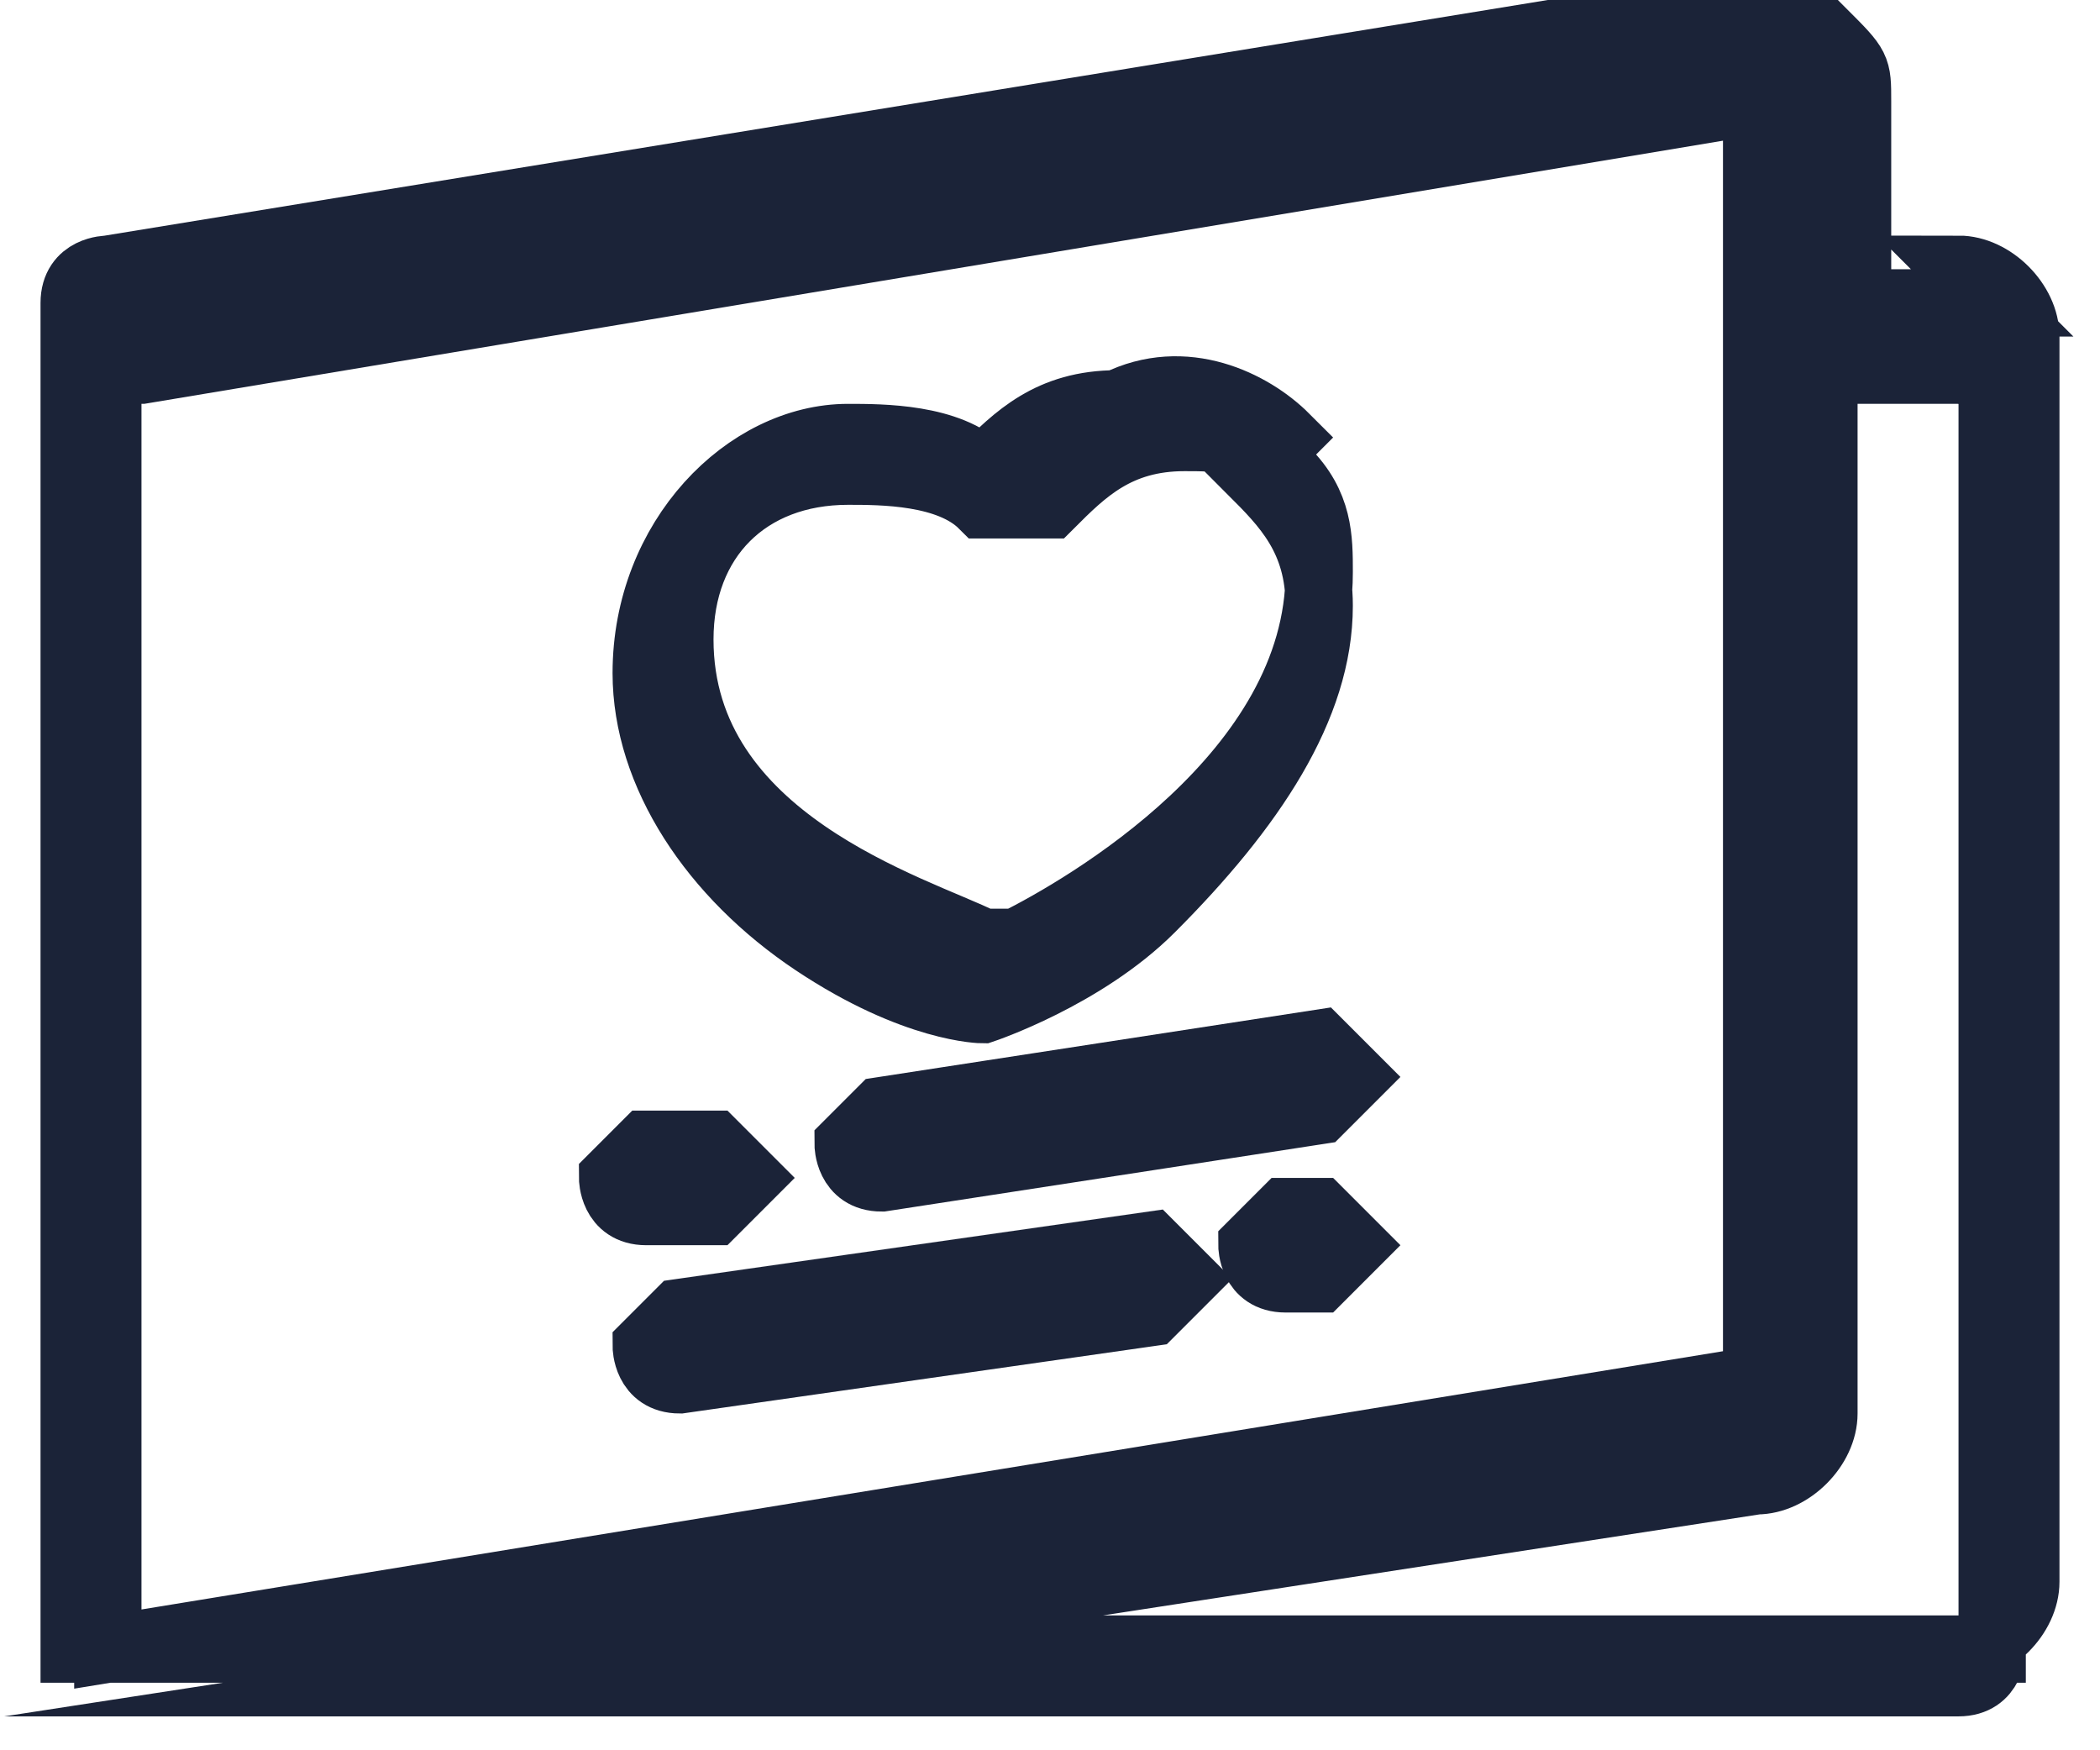 <?xml version="1.0" encoding="UTF-8"?>
<!DOCTYPE svg PUBLIC "-//W3C//DTD SVG 1.1//EN" "http://www.w3.org/Graphics/SVG/1.1/DTD/svg11.dtd">
<!-- Creator: CorelDRAW 2018 (64-Bit) -->
<svg xmlns="http://www.w3.org/2000/svg" xml:space="preserve" width="4.197mm" height="3.497mm" version="1.1" style="shape-rendering:geometricPrecision; text-rendering:geometricPrecision; image-rendering:optimizeQuality; fill-rule:evenodd; clip-rule:evenodd"
viewBox="0 0 0.62 0.52"
 xmlns:xlink="http://www.w3.org/1999/xlink">
 <defs>
  <style type="text/css">
   <![CDATA[
    .str0 {stroke:#1B2338;stroke-width:0.02;stroke-miterlimit:22.926}
    .fil0 {fill:#1B2338}
   ]]>
  </style>
 </defs>
 <g id="Layer_x0020_1">
  <g id="_2879992559744">
   <g>
    <g>
     <path class="fil0 str0" d="M0.4 0.32c-0,-0 -0.01,-0.01 -0.01,-0.01l-0.13 0.02c-0,0 -0.01,0.01 -0.01,0.01 0,0 0,0.01 0.01,0.01 0,0 0,-0 0,-0l0.13 -0.02c0,-0 0.01,-0.01 0.01,-0.01z"/>
    </g>
   </g>
   <g>
    <g>
     <path class="fil0 str0" d="M0.22 0.35c-0,-0 -0.01,-0.01 -0.01,-0.01l-0.02 0c-0,0 -0.01,0.01 -0.01,0.01 0,0 0,0.01 0.01,0.01 0,0 0,-0 0,-0l0.02 -0c0,-0 0.01,-0.01 0.01,-0.01z"/>
    </g>
   </g>
   <g>
    <g>
     <path class="fil0 str0" d="M0.4 0.37c-0,-0 -0.01,-0.01 -0.01,-0.01l-0.01 0c-0,0 -0.01,0.01 -0.01,0.01 0,0 0,0.01 0.01,0.01 0,0 0,-0 0,-0l0.01 -0c0,-0 0.01,-0.01 0.01,-0.01z"/>
    </g>
   </g>
   <g>
    <g>
     <path class="fil0 str0" d="M0.35 0.38c-0,-0 -0.01,-0.01 -0.01,-0.01l-0.14 0.02c-0,0 -0.01,0.01 -0.01,0.01 0,0 0,0.01 0.01,0.01 0,0 0,-0 0,-0l0.14 -0.02c0,-0 0.01,-0.01 0.01,-0.01z"/>
    </g>
   </g>
   <g>
    <g>
     <path class="fil0 str0" d="M0.38 0.13c-0.01,-0.01 -0.03,-0.02 -0.05,-0.01 -0.02,0 -0.03,0.01 -0.04,0.02 -0.01,-0.01 -0.03,-0.01 -0.04,-0.01 -0.03,0 -0.06,0.03 -0.06,0.07 -0,0.03 0.02,0.06 0.05,0.08 0.03,0.02 0.05,0.02 0.05,0.02 0,0 0,0 0,0 0,0 0,-0 0,-0 0,-0 0.03,-0.01 0.05,-0.03 0.03,-0.03 0.05,-0.06 0.05,-0.09 -0,-0.02 -0.01,-0.03 -0.02,-0.04zm-0.09 0.15c-0.02,-0.01 -0.09,-0.03 -0.09,-0.09 0,-0.03 0.02,-0.05 0.05,-0.05 0.01,-0 0.03,0 0.04,0.01 0,0 0,0 0.01,0 0,-0 0.01,-0 0.01,-0 0.01,-0.01 0.02,-0.02 0.04,-0.02 0.01,-0 0.02,0 0.03,0.01 0.01,0.01 0.01,0.02 0.01,0.03 0,0.06 -0.07,0.1 -0.09,0.11z"/>
    </g>
   </g>
   <g>
    <g>
     <path class="fil0 str0" d="M0.59 0.09l-0.04 0 0 -0.06c0,-0.01 -0,-0.01 -0.01,-0.02 -0.01,-0 -0.01,-0.01 -0.02,-0.01l-0.49 0.08c-0,0 -0.01,0 -0.01,0.01l0 0.4c0,0 0,0 0,0 0,0 0,0 0,0 0,0 0,0 0,0 0,0 0,0 0,0 0,0 0,0 0,0 0,0 0,0 0,0 0,0 0,0 0,0 0,0 0,0 0,0 0,0 0,0 0,0 0,0 0,0 0,0 0,0 0,0 0,0 0,0 0,0 0,0 0,0 0,0 0,0 0,0 0,0 0,0 0,0 0,0 0,0 0,0 0,0 0,0 0,0 0,0 0,0 0,0 0,0 0,0 0,0 0,0 0,0 0,0 0,0 0,0 0,0 0,0 0,0 0,0 0,0 0,0 0,0 0,0 0,0 0,0 0,0 0,0 0,0 0,0 0,0 0,0 0,0 0,0 0,0 0,0 0,0 0,0 0,0 0,0 0,0 0,0 0,0 0,0 0,0 0,0 0,0 0,0 0,0 0,0 0,0 0,0 0,0 0,0 0,0l0.56 0c0.01,0 0.02,-0.01 0.02,-0.02l0 -0.37c0,-0.01 -0.01,-0.02 -0.02,-0.02zm-0.55 0.02l0.48 -0.08c0,-0 0,0 0,0 0,0 0,0 0,0l0 0.37c0,0 -0,0 -0,0.01l-0.49 0.08 0 -0.38zm0.55 0.38l0 0c0,0 -0,0.01 -0.01,0.01l-0.45 0 0.39 -0.06c0.01,-0 0.02,-0.01 0.02,-0.02 0,-0 0,-0 0,-0.01l0 -0.3 0.04 0c0,0 0.01,0 0.01,0.01l0 0.37z"/>
    </g>
   </g>
   <g>
   </g>
   <g>
   </g>
   <g>
   </g>
   <g>
   </g>
   <g>
   </g>
   <g>
   </g>
   <g>
   </g>
   <g>
   </g>
   <g>
   </g>
   <g>
   </g>
   <g>
   </g>
   <g>
   </g>
   <g>
   </g>
   <g>
   </g>
   <g>
   </g>
  </g>
 </g>
</svg>
